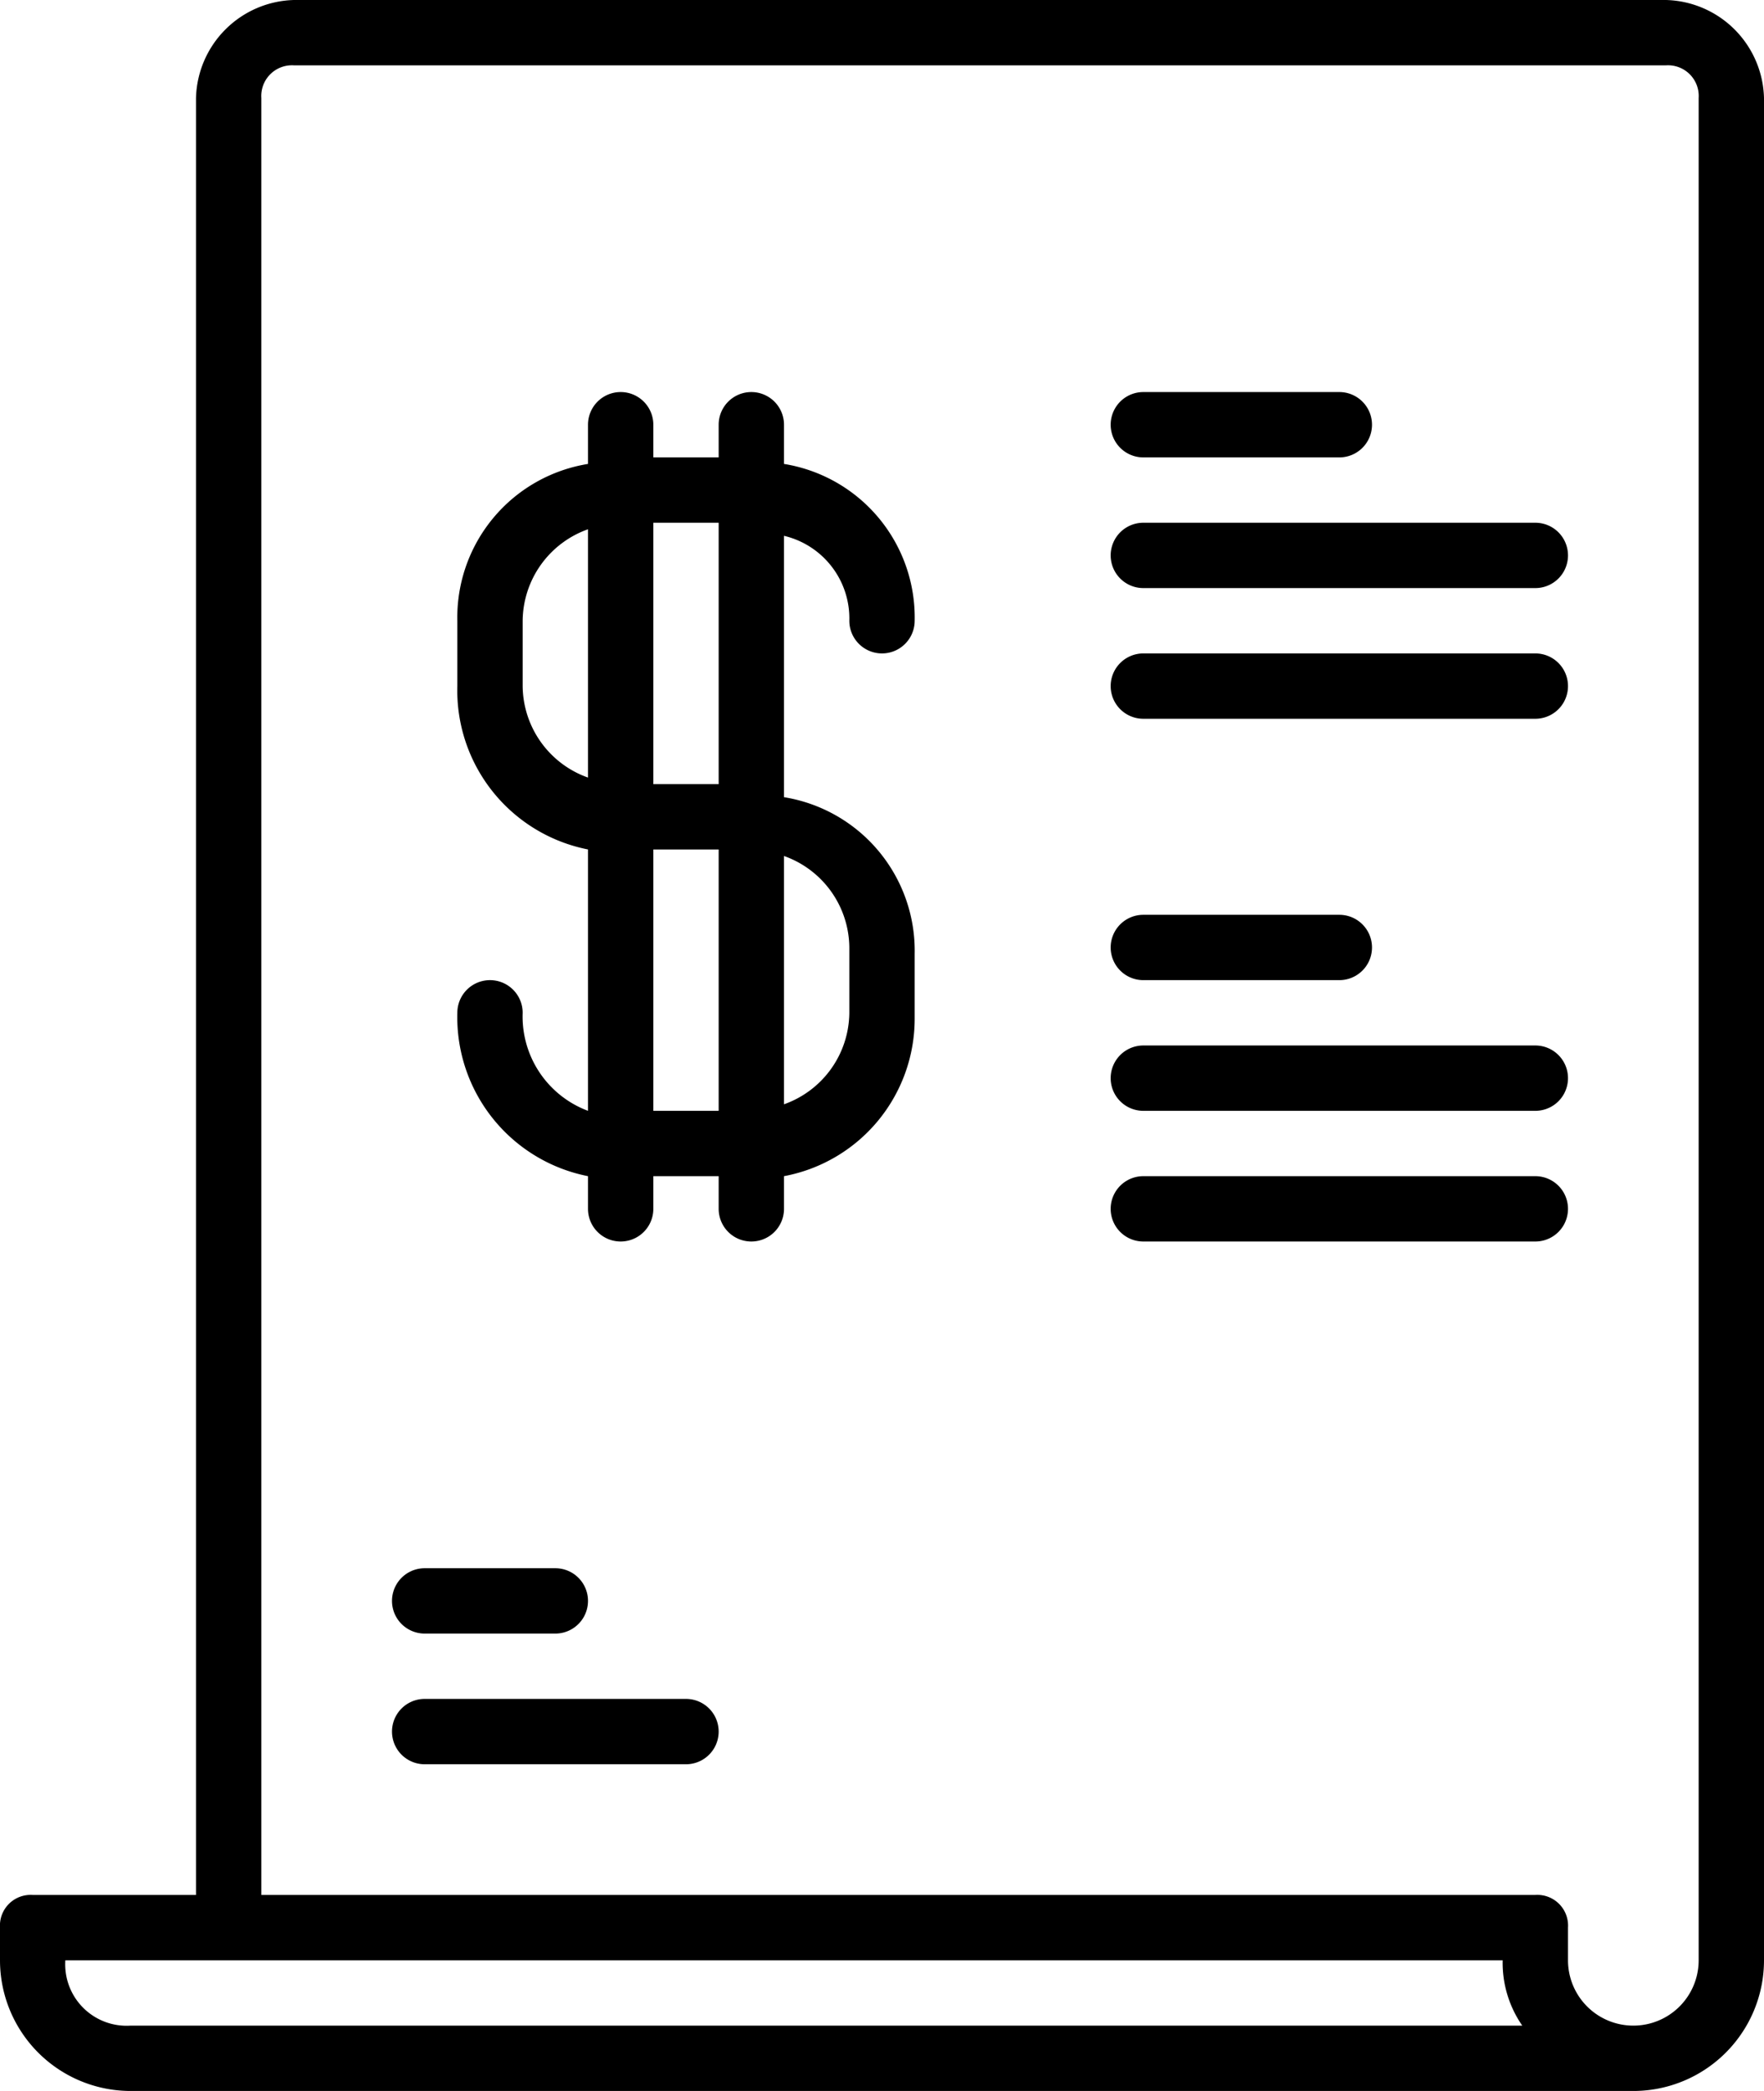 <svg xmlns="http://www.w3.org/2000/svg" width="27" height="32" viewBox="0 0 27 32"><g fill="currentColor"><path d="M25.5 0h-21A1.54 1.54 0 003 1.5V29H.5a.47.47 0 00-.5.5v.5a2 2 0 002 2h23a2 2 0 002-2V1.5A1.54 1.54 0 0025.5 0zM2 31a.94.94 0 01-1-1h22a1.69 1.69 0 00.3 1zm24-1a1 1 0 01-2 0v-.5a.47.47 0 00-.5-.5H4V1.5a.47.47 0 01.5-.5h21a.47.47 0 01.5.5z"/><path d="M13 9.5a.5.5 0 001 0 2.38 2.38 0 00-2-2.4v-.6a.5.5 0 00-1 0V7h-1v-.5a.5.5 0 00-1 0v.6a2.38 2.38 0 00-2 2.4v1A2.48 2.48 0 009 13v4a1.54 1.54 0 01-1-1.5.5.5 0 00-1 0A2.48 2.48 0 009 18v.5a.5.5 0 001 0V18h1v.5a.5.5 0 001 0V18a2.45 2.45 0 002-2.4v-1a2.38 2.38 0 00-2-2.4v-4a1.3 1.3 0 011 1.3zM11 8v4h-1V8zm-3 2.5v-1a1.5 1.5 0 011-1.4v3.8a1.5 1.5 0 01-1-1.4zm2 6.5v-4h1v4zm3-2.5v1a1.5 1.5 0 01-1 1.4v-3.8a1.5 1.5 0 011 1.4zM17.5 7h3a.5.5 0 000-1h-3a.5.5 0 000 1zm6 1h-6a.5.5 0 000 1h6a.5.5 0 000-1zm0 2h-6a.5.5 0 000 1h6a.5.5 0 000-1zm-6 5h3a.5.5 0 000-1h-3a.5.5 0 000 1zm6 1h-6a.5.5 0 000 1h6a.5.5 0 000-1zm0 2h-6a.5.5 0 000 1h6a.5.5 0 000-1zm-17 7h2a.5.5 0 000-1h-2a.5.5 0 000 1zm4 1h-4a.5.5 0 000 1h4a.5.5 0 000-1z"/></g></svg>